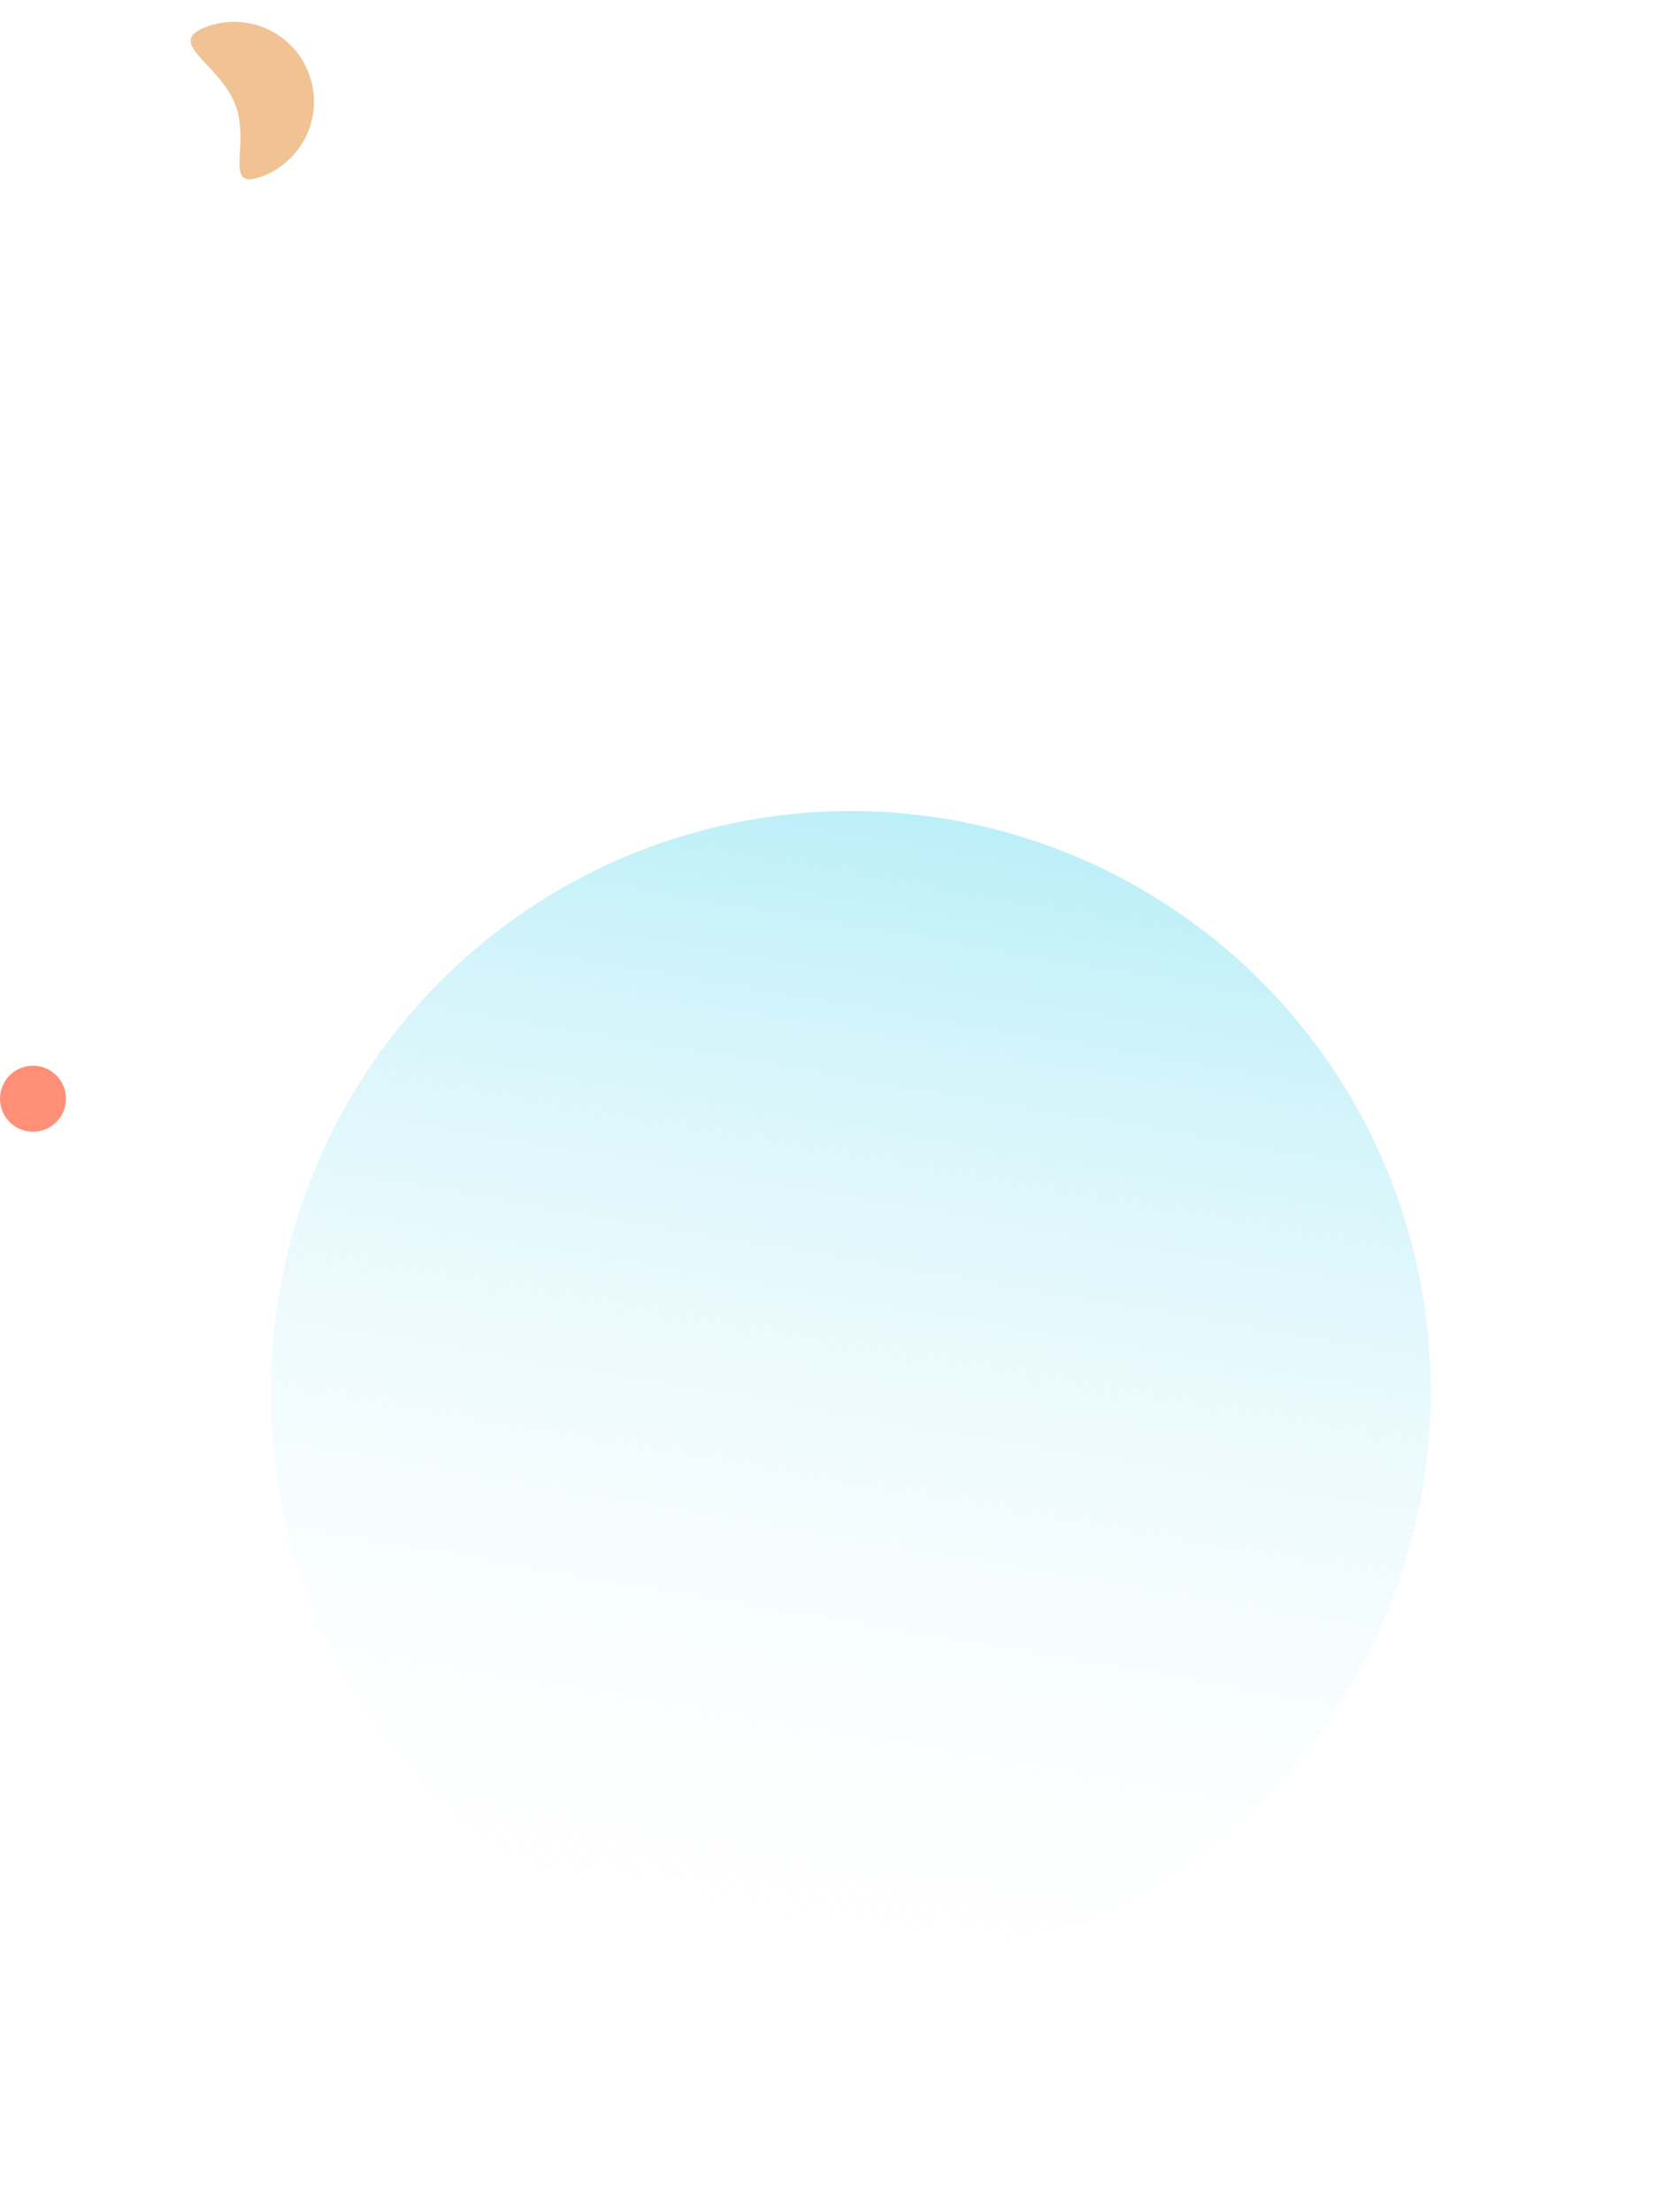 <svg xmlns="http://www.w3.org/2000/svg" xmlns:xlink="http://www.w3.org/1999/xlink" width="607.908" height="804.344" viewBox="0 0 607.908 804.344">
  <defs>
    <linearGradient id="linear-gradient" x1="-0.134" y1="-0.334" x2="0.785" y2="0.962" gradientUnits="objectBoundingBox">
      <stop offset="0" stop-color="#65daef"/>
      <stop offset="1" stop-color="#fff" stop-opacity="0"/>
    </linearGradient>
  </defs>
  <g id="Group_131" data-name="Group 131" transform="translate(-1702.89 -7996.454)">
    <circle id="Ellipse_38" data-name="Ellipse 38" cx="12" cy="12" r="12" transform="translate(1702.89 8384)" fill="#ff8f76"/>
    <circle id="Ellipse_40" data-name="Ellipse 40" cx="211" cy="211" r="211" transform="translate(2012.399 8204) rotate(45)" fill="url(#linear-gradient)"/>
    <g id="Group_113" data-name="Group 113" transform="matrix(-0.934, 0.358, -0.358, -0.934, 2397.297, 8848.627)">
      <g id="Group_4" data-name="Group 4" transform="translate(18 386)">
        <path id="Path_46" data-name="Path 46" d="M29,0c16.016,0,.025,11.832.025,27.848S45.016,58,29,58A29,29,0,0,1,29,0Z" transform="translate(230 564)" fill="#f0c294"/>
      </g>
    </g>
  </g>
</svg>
